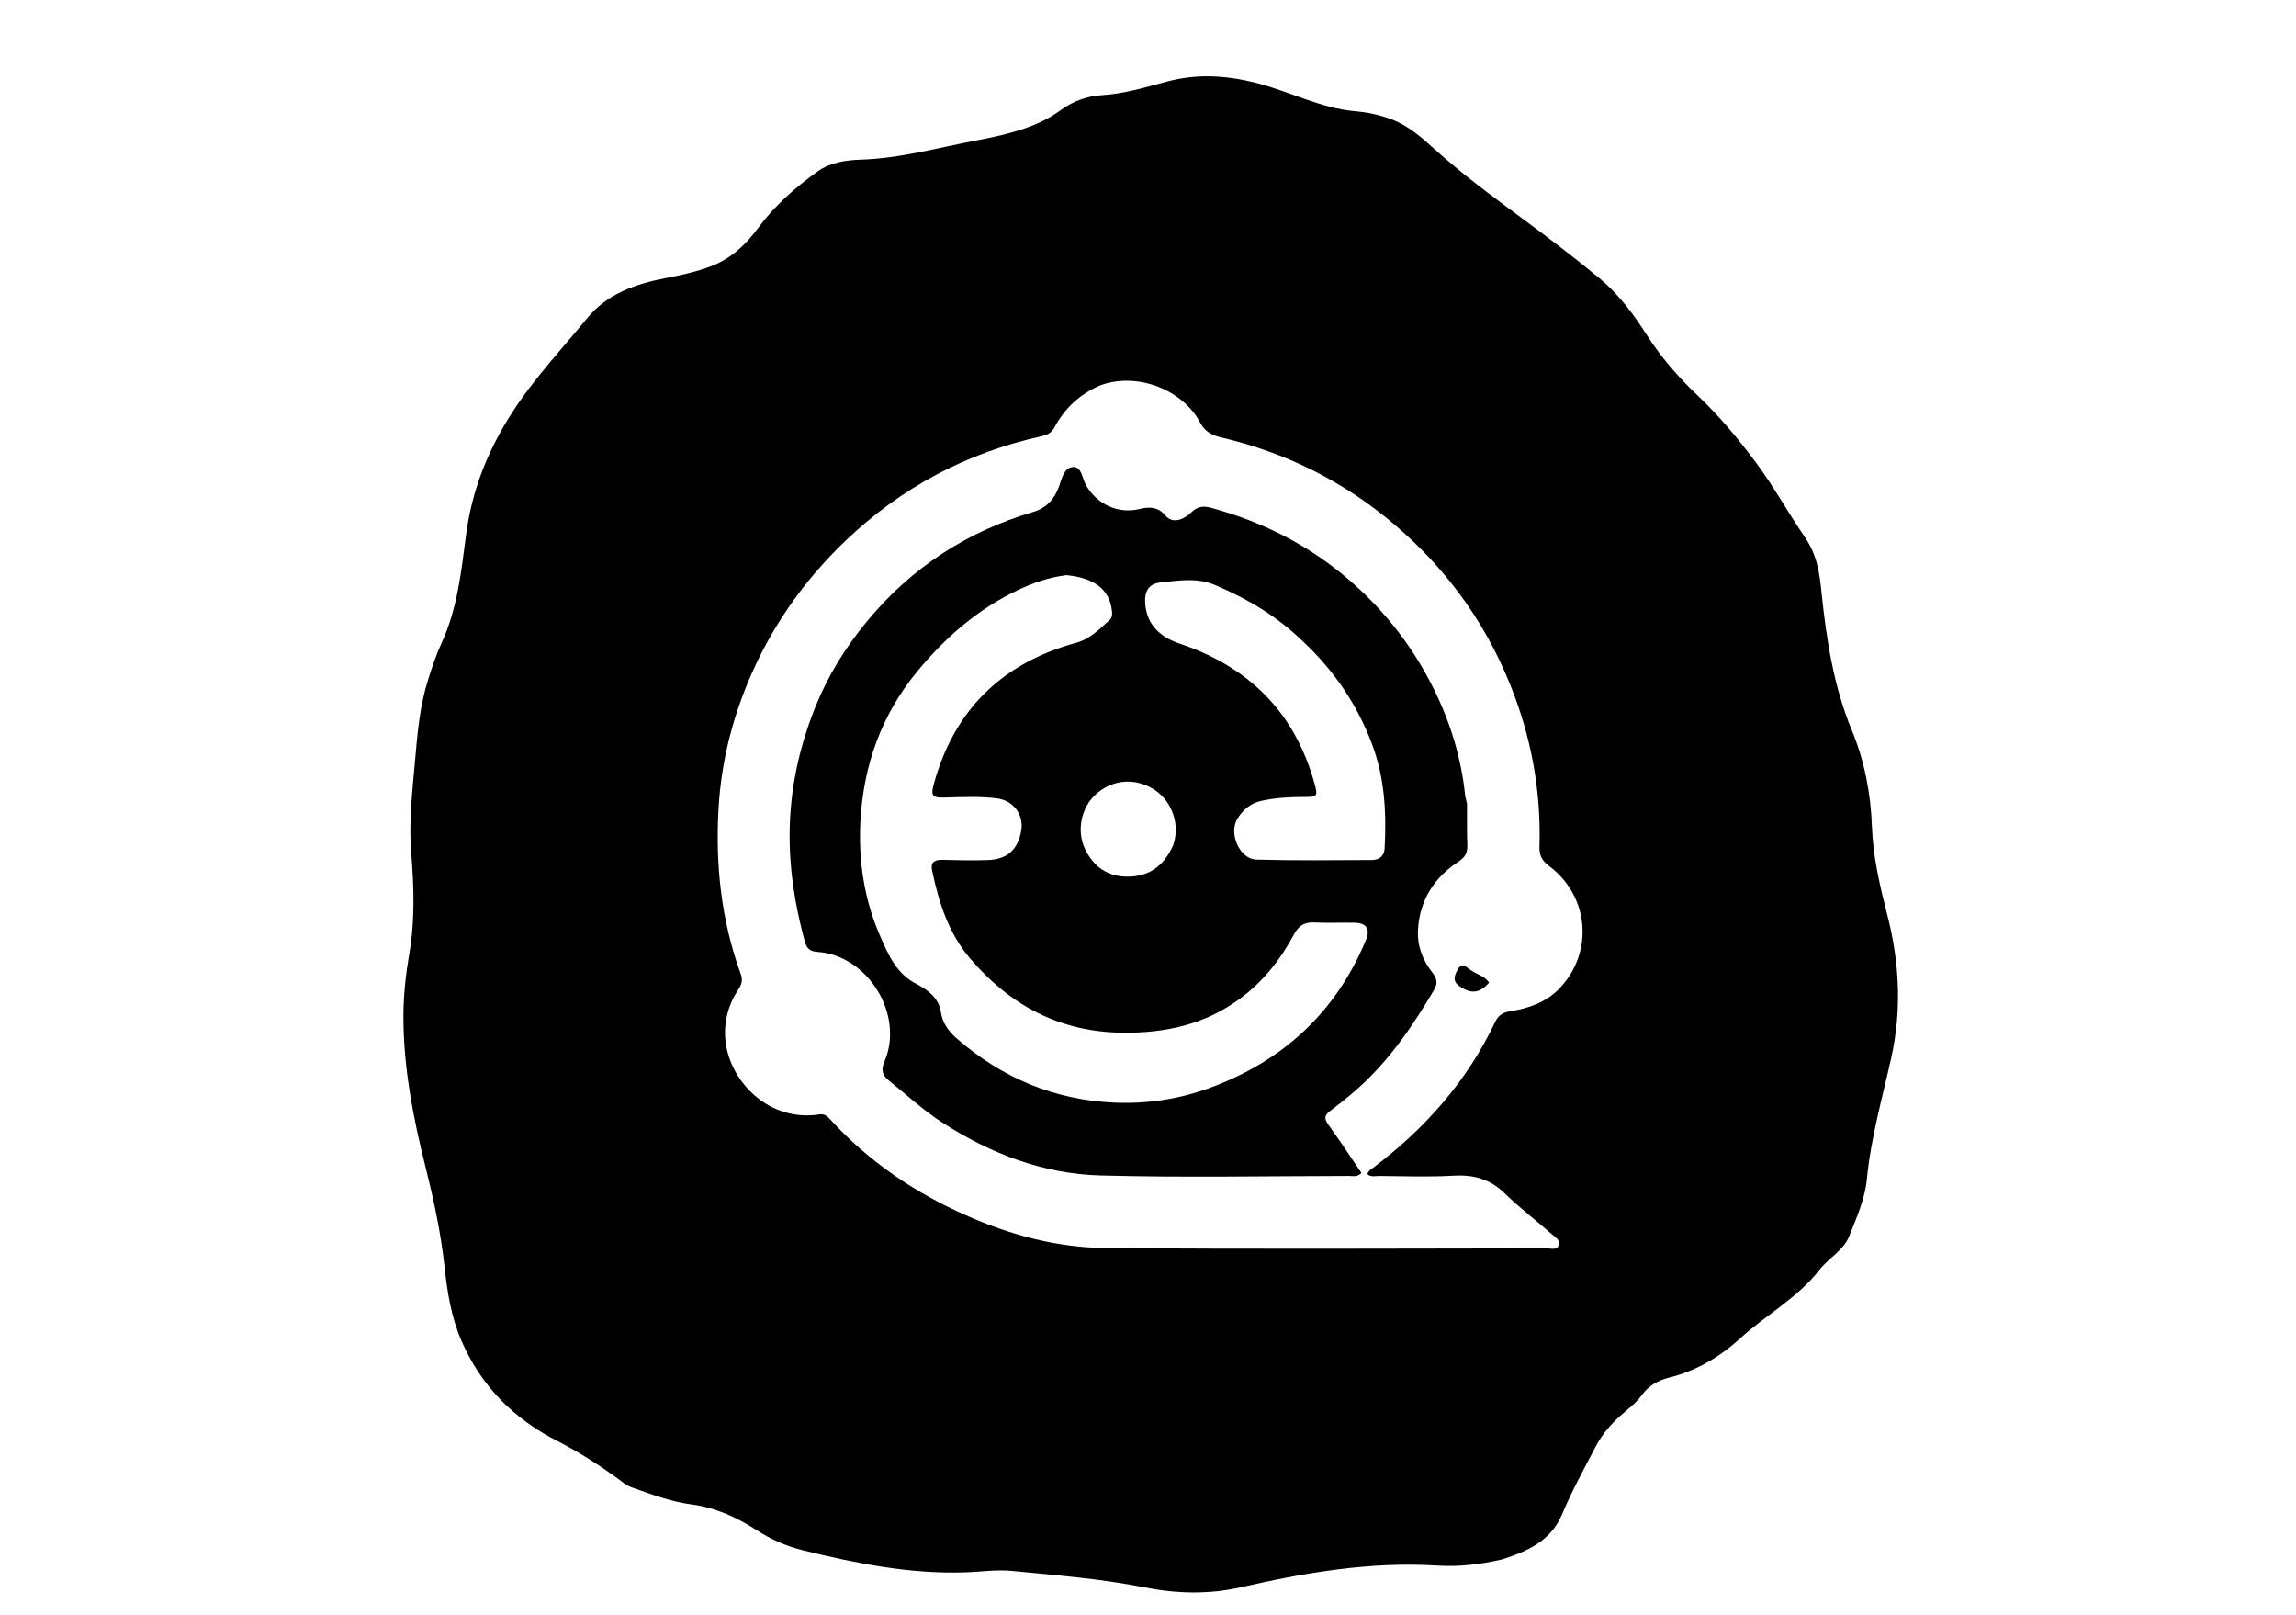 <svg version="1.1" id="Layer_1" xmlns="http://www.w3.org/2000/svg" xmlns:xlink="http://www.w3.org/1999/xlink" x="0px" y="0px"
	 width="100%" viewBox="0 0 1024 720" enable-background="new 0 0 1024 720" xml:space="preserve">
<path fill="#000000" opacity="1" stroke="none" 
	d="
M670.122,695.233 
	C660.254,697.556 650.646,698.648 640.95,698.04 
	C611.176,696.172 582.16,701.179 553.355,707.721 
	C538.894,711.005 524.614,710.569 510.247,707.725 
	C490.767,703.87 470.985,702.347 451.274,700.419 
	C444.383,699.744 437.323,700.844 430.337,701.069 
	C405.622,701.864 381.612,697.036 357.85,691.164 
	C350.775,689.415 343.869,686.401 337.421,682.229 
	C328.652,676.556 319.064,672.157 308.393,670.77 
	C299.086,669.559 290.343,666.206 281.548,663.099 
	C279.113,662.239 277.32,660.522 275.295,659.069 
	C266.77,652.951 257.909,647.268 248.593,642.513 
	C228.986,632.505 214.471,617.889 205.732,597.64 
	C201.254,587.264 199.492,576.183 198.3,565.114 
	C196.671,549.977 193.499,535.188 189.812,520.484 
	C184.25,498.302 179.902,475.972 179.927,452.968 
	C179.938,443.43 181.035,434.002 182.627,424.654 
	C185.168,409.724 184.571,394.764 183.372,379.834 
	C182.268,366.099 183.93,352.576 185.118,338.979 
	C186.177,326.861 187.216,314.79 190.915,303.08 
	C192.676,297.507 194.495,291.989 196.943,286.685 
	C204.049,271.286 205.717,254.672 207.909,238.154 
	C210.466,218.88 217.357,201.345 227.828,184.845 
	C237.72,169.255 250.314,155.977 261.897,141.839 
	C270.785,130.992 283.4,126.634 296.73,124.035 
	C303.916,122.634 311.04,121.135 317.918,118.382 
	C326.498,114.947 332.771,108.867 338.043,101.735 
	C345.478,91.678 354.694,83.558 364.736,76.385 
	C370.277,72.426 377.256,71.406 383.823,71.194 
	C401.645,70.621 418.672,65.774 435.992,62.505 
	C443.027,61.178 450.015,59.648 456.832,57.319 
	C462.575,55.357 468.008,52.807 472.841,49.258 
	C478.425,45.156 484.742,42.85 491.347,42.437 
	C501.473,41.803 510.984,38.889 520.625,36.322 
	C533.831,32.805 546.731,33.564 560.03,36.906 
	C575.048,40.679 588.941,48.295 604.617,49.622 
	C610.114,50.087 615.389,51.267 620.622,53.224 
	C628.042,55.997 633.795,61.084 639.405,66.156 
	C651.9,77.452 665.382,87.415 678.902,97.388 
	C690.547,105.978 702.085,114.747 713.227,123.972 
	C721.72,131.004 728.349,139.776 734.309,149.13 
	C740.666,159.107 748.351,168.014 757.029,176.227 
	C766.802,185.478 775.478,195.871 783.507,206.729 
	C791.232,217.178 797.509,228.641 804.799,239.247 
	C810.496,247.535 811.463,255.339 812.42,264.455 
	C814.61,285.311 817.798,306.036 825.934,325.707 
	C831.571,339.337 834.342,353.768 834.873,368.539 
	C835.362,382.132 838.454,395.193 841.815,408.306 
	C847.17,429.204 848.209,450.471 843.495,471.608 
	C839.481,489.611 834.391,507.342 832.604,525.827 
	C831.755,534.613 828.021,542.851 824.8,551.042 
	C822.234,557.564 815.579,560.88 811.393,566.264 
	C801.678,578.759 787.536,586.296 775.997,596.838 
	C767.175,604.897 756.582,611.21 744.511,614.212 
	C739.631,615.425 735.407,617.671 732.203,622.088 
	C729.613,625.66 725.85,628.406 722.502,631.399 
	C718.108,635.328 714.376,639.817 711.652,644.998 
	C706.384,655.018 700.973,664.959 696.552,675.424 
	C691.726,686.846 681.496,691.592 670.122,695.233 
M490.506,171.885 
	C481.668,175.775 474.887,181.917 470.349,190.456 
	C469.072,192.858 467.238,193.902 464.538,194.497 
	C430.934,201.899 401.711,217.479 376.835,241.351 
	C358.461,258.983 344.14,279.348 334.187,302.752 
	C326.398,321.069 321.661,340.252 320.488,360.073 
	C318.993,385.308 321.611,410.17 330.315,434.128 
	C331.236,436.661 331.022,438.524 329.397,440.974 
	C324.88,447.786 322.744,455.588 323.517,463.724 
	C325.271,482.178 343.004,500.452 365.524,496.867 
	C367.698,496.521 369.005,497.713 370.244,499.07 
	C387.329,517.78 407.78,531.677 430.882,541.906 
	C450.692,550.677 471.47,556.26 492.984,556.45 
	C558.643,557.032 624.312,556.657 689.977,556.608 
	C691.824,556.607 694.453,557.607 695.204,555.064 
	C695.855,552.858 693.574,551.56 692.14,550.306 
	C685.134,544.183 677.696,538.516 671.045,532.037 
	C664.445,525.607 657.053,523.677 648.061,524.212 
	C637.1,524.865 626.071,524.399 615.072,524.328 
	C613.354,524.316 611.451,524.918 609.876,523.568 
	C610.182,522.001 611.429,521.414 612.46,520.637 
	C635.672,503.142 654.428,481.919 666.924,455.473 
	C668.27,452.624 670.448,451.369 673.522,450.894 
	C681.723,449.626 689.5,446.912 695.36,440.864 
	C710.942,424.786 708.858,399.543 690.88,386.127 
	C687.705,383.758 686.461,381.342 686.582,377.451 
	C687.291,354.635 683.624,332.531 675.763,311.06 
	C664.657,280.725 646.852,255.214 622.294,234.193 
	C599.456,214.643 573.387,201.711 544.254,194.94 
	C539.837,193.914 537.053,191.904 535.145,188.25 
	C527.92,174.41 507.789,165.468 490.506,171.885 
z"/>
<path fill="#000000" opacity="1" stroke="none" 
	d="
M654.27,358.341 
	C654.325,364.806 654.18,370.809 654.406,376.799 
	C654.532,380.139 653.486,382.194 650.575,384.103 
	C639.648,391.267 633.143,401.302 632.412,414.592 
	C632.022,421.691 634.432,428.018 638.752,433.54 
	C640.716,436.051 641.409,438.235 639.678,441.18 
	C630.28,457.167 619.914,472.406 606.021,484.907 
	C601.959,488.562 597.676,491.994 593.302,495.273 
	C590.743,497.191 590.425,498.688 592.381,501.388 
	C597.499,508.458 602.286,515.768 607.184,522.952 
	C605.446,524.925 603.493,524.321 601.774,524.323 
	C564.787,524.367 527.779,525.114 490.819,524.106 
	C465.306,523.41 441.875,514.448 420.348,500.568 
	C411.788,495.048 404.374,488.189 396.518,481.84 
	C393.716,479.576 392.701,477.39 394.437,473.371 
	C403.475,452.461 387.087,425.856 364.455,424.415 
	C361.105,424.201 359.71,422.69 358.944,419.843 
	C355.624,407.502 353.26,395.092 352.454,382.222 
	C350.992,358.891 354.987,336.68 363.645,315.189 
	C369.273,301.217 377.13,288.547 386.756,276.919 
	C406.423,253.16 431.102,237.076 460.587,228.331 
	C466.57,226.556 470.071,222.84 472.222,217.13 
	C473.524,213.676 474.417,208.56 478.459,208.245 
	C482.423,207.935 482.613,213.194 484.245,216.119 
	C489.081,224.79 498.668,229.328 508.334,226.923 
	C512.979,225.766 516.616,226.1 519.95,230.028 
	C522.525,233.062 526.998,232.556 531.417,228.345 
	C534.363,225.537 537.018,225.55 540.44,226.49 
	C563.73,232.881 584.608,243.505 602.893,259.599 
	C618.382,273.231 630.591,289.146 639.615,307.49 
	C646.897,322.291 651.694,337.972 653.428,354.482 
	C653.548,355.628 653.953,356.744 654.27,358.341 
M475.683,256.431 
	C468.008,257.352 460.831,259.832 453.872,263.14 
	C436.106,271.588 421.712,284.116 409.246,299.164 
	C393.166,318.573 385.124,341.103 383.755,365.932 
	C382.779,383.647 385.36,401.075 392.586,417.479 
	C396.249,425.793 399.715,434.14 408.829,438.781 
	C413.652,441.236 418.705,444.985 419.629,451.211 
	C420.374,456.226 423.051,459.832 426.607,462.941 
	C446.798,480.589 470.2,490.478 497.095,491.625 
	C511.524,492.24 525.738,490.086 539.186,485.193 
	C571.877,473.3 595.716,451.607 609.186,419.141 
	C611.236,414.199 609.503,411.517 604.033,411.407 
	C598.037,411.287 592.026,411.596 586.042,411.299 
	C581.578,411.078 579.073,412.919 577.014,416.776 
	C571.008,428.028 563.16,437.854 552.795,445.443 
	C537.261,456.815 519.692,460.673 500.631,460.451 
	C472.561,460.123 450.482,448.258 432.643,427.335 
	C422.956,415.973 418.67,402.249 415.675,388.003 
	C414.933,384.471 416.859,383.296 420.224,383.376 
	C427.05,383.537 433.89,383.726 440.707,383.465 
	C449.296,383.136 453.987,378.767 455.45,370.414 
	C456.699,363.286 451.96,356.917 444.745,355.979 
	C436.773,354.943 428.785,355.421 420.794,355.605 
	C415.932,355.718 415.107,354.615 416.353,350.01 
	C425.396,316.562 446.836,295.626 480.169,286.527 
	C486.074,284.915 490.396,280.479 494.817,276.49 
	C496.412,275.05 496.022,272.801 495.664,270.788 
	C494.192,262.528 487.714,257.631 475.683,256.431 
M580.804,285.693 
	C569.538,274.802 556.416,266.984 541.991,260.879 
	C533.694,257.367 525.625,258.884 517.49,259.712 
	C512.122,260.258 510.297,263.976 510.766,269.38 
	C511.602,279.031 517.978,284.222 526.048,286.929 
	C557.088,297.342 577.531,317.669 586.279,349.408 
	C587.809,354.96 587.506,355.367 581.638,355.341 
	C575.29,355.314 569.03,355.687 562.772,357.02 
	C557.766,358.086 554.419,360.939 551.874,365.024 
	C547.842,371.495 552.843,383.06 560.297,383.267 
	C577.447,383.742 594.618,383.527 611.779,383.46 
	C614.902,383.447 617.335,381.872 617.526,378.393 
	C618.398,362.515 617.582,346.806 611.903,331.734 
	C605.285,314.171 595.067,298.981 580.804,285.693 
M523.304,376.67 
	C523.475,376.028 523.66,375.39 523.817,374.744 
	C525.959,365.891 521.868,356.198 514.054,351.606 
	C505.663,346.676 495.889,347.678 488.666,354.209 
	C482.208,360.048 480.041,370.435 483.891,378.499 
	C487.644,386.362 493.887,390.853 502.779,390.866 
	C512.439,390.881 519.13,386.178 523.304,376.67 
z"/>
<path fill="#000000" opacity="1" stroke="none" 
	d="
M664.145,438.102 
	C659.874,442.984 656.084,443.179 651.163,439.901 
	C647.55,437.495 648.672,434.899 650.141,432.259 
	C652.016,428.888 654.186,431.302 655.863,432.514 
	C658.524,434.439 662.023,435.023 664.145,438.102 
z"/>
</svg>